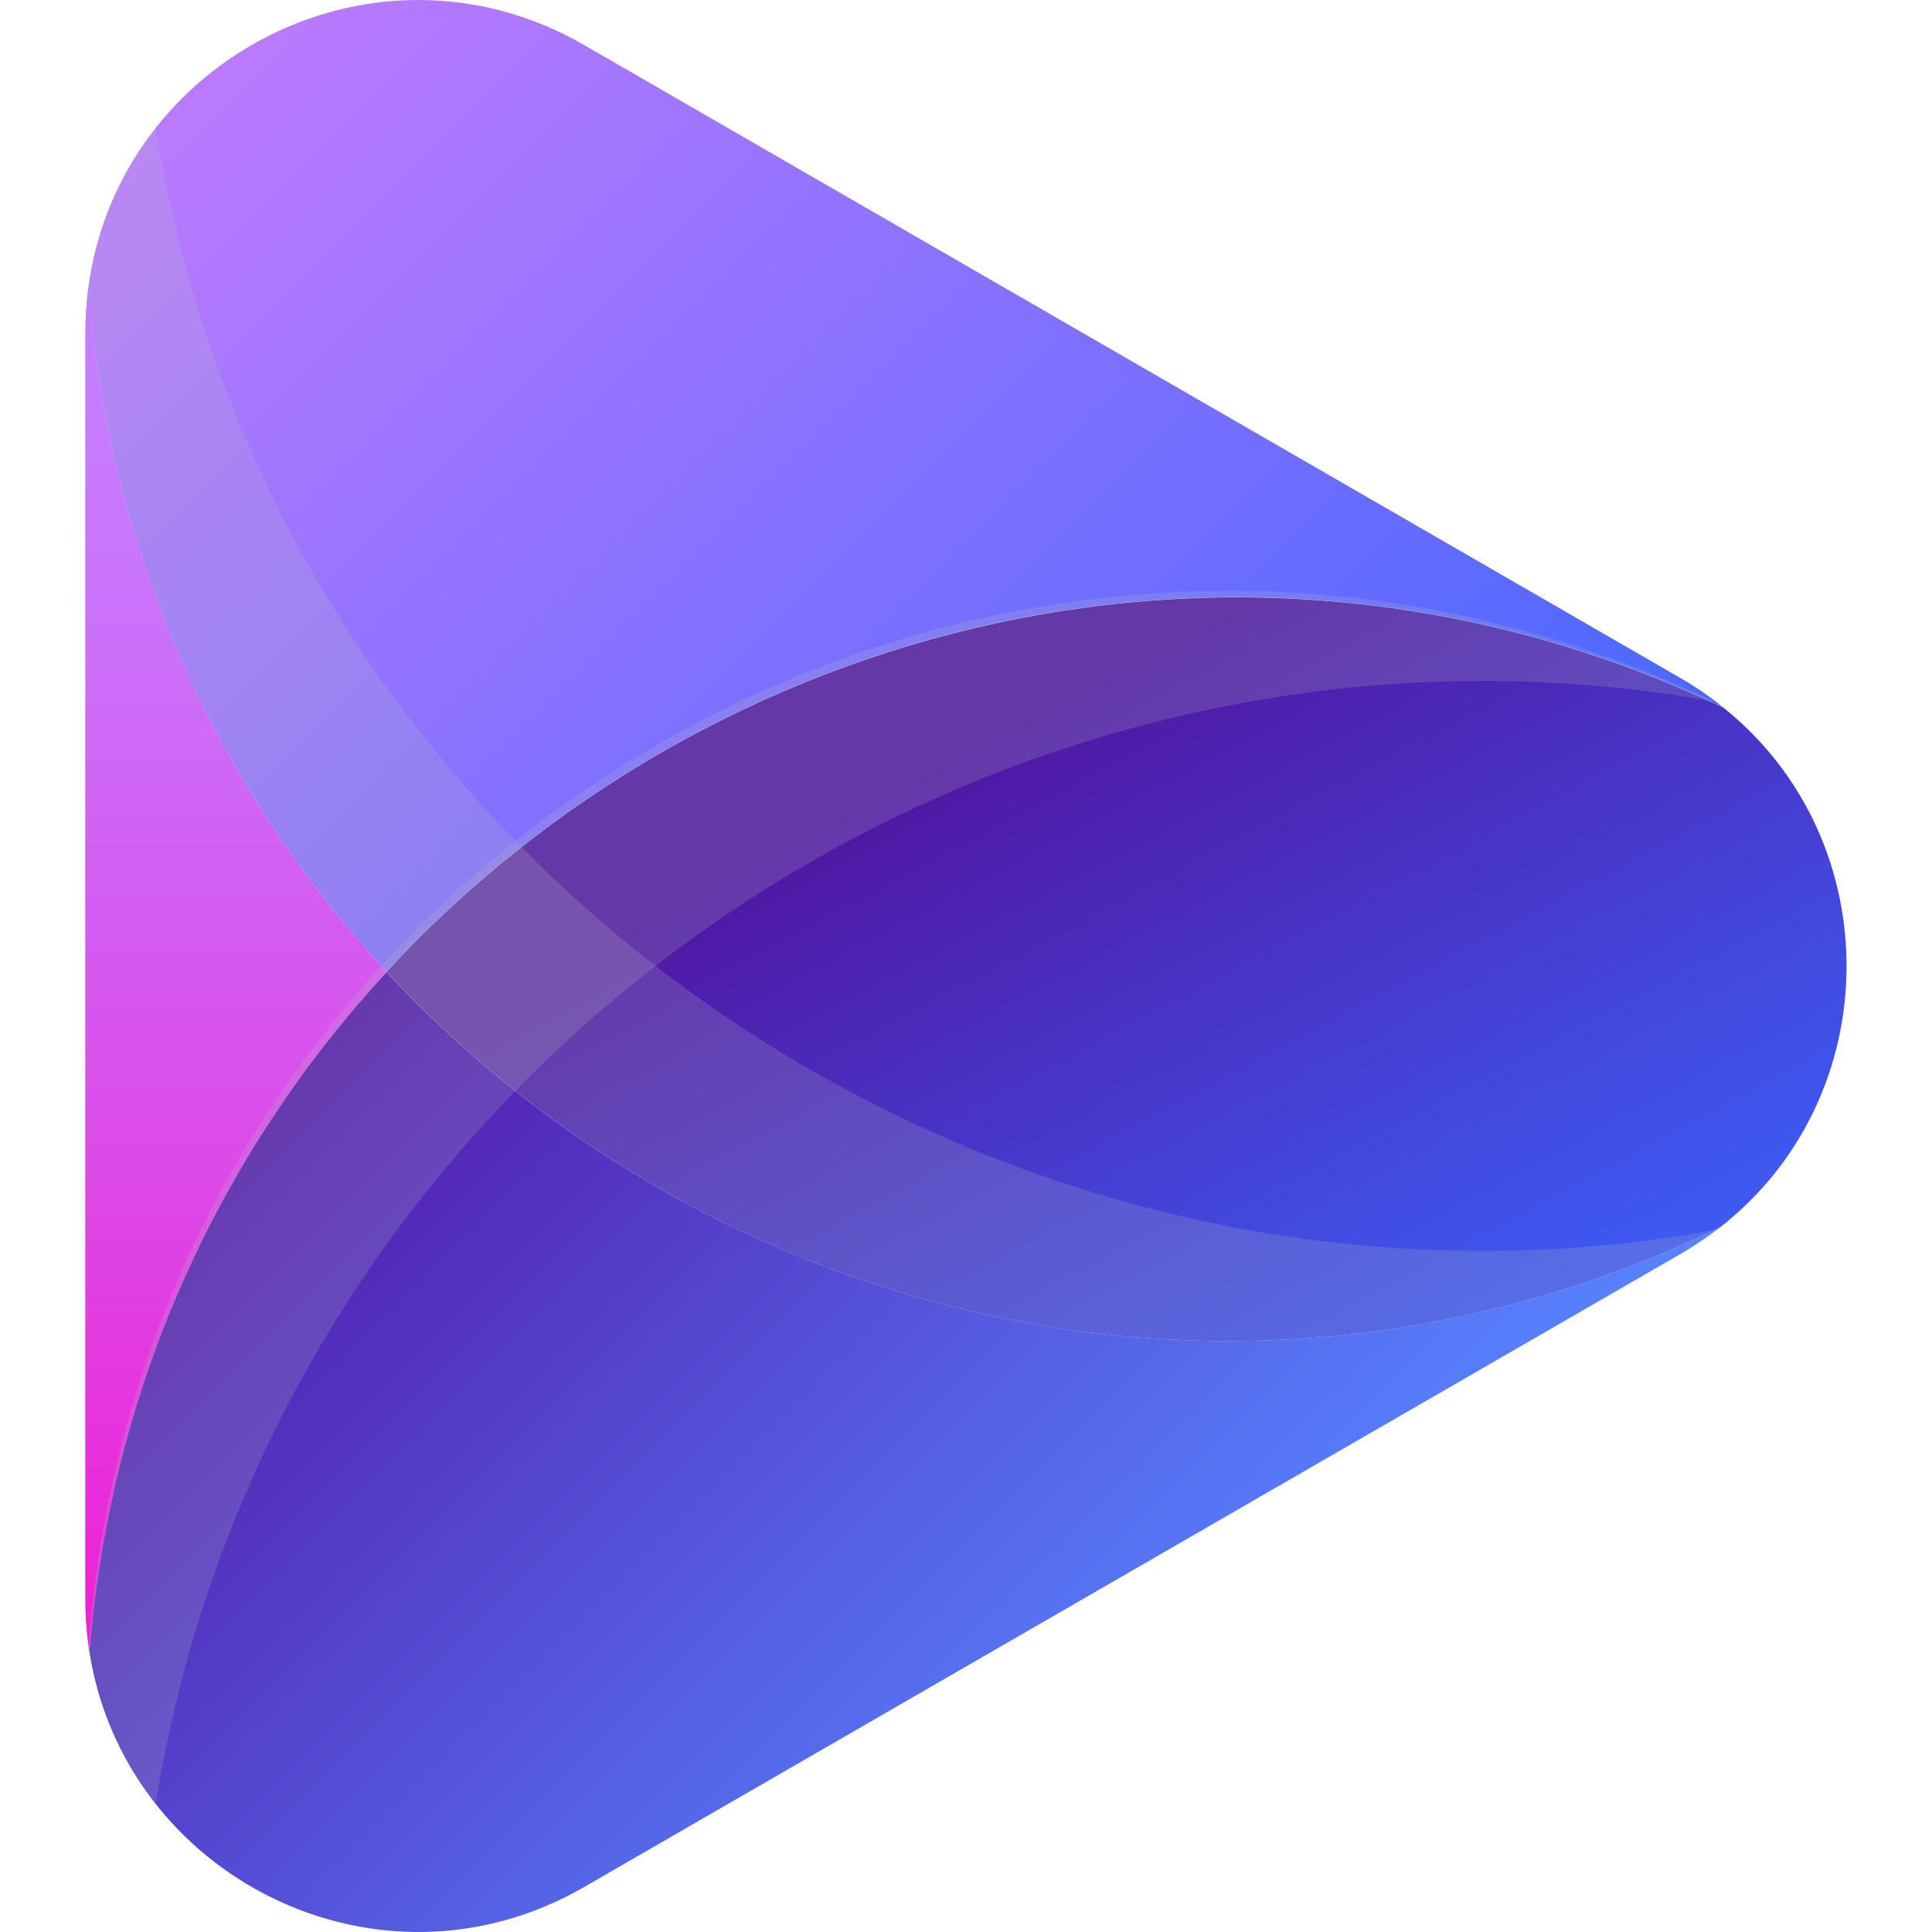 <svg width="120" height="120" viewBox="0 0 120 120" fill="none" xmlns="http://www.w3.org/2000/svg">
<path d="M24.01 60.359C13.775 71.447 6.903 85.922 5.551 102.554C5.392 101.506 5.307 100.422 5.307 99.3V20.687C5.307 19.688 5.38 18.713 5.502 17.763C6.745 34.589 13.666 49.211 24.01 60.359Z" fill="url(#paint0_linear_429_10405)"/>
<path d="M107.035 43.936C77.329 29.875 44.151 38.526 24.011 60.348C13.666 49.2 6.745 34.578 5.502 17.764C7.452 3.606 23.377 -4.655 36.292 2.802L104.366 42.108C105.293 42.644 106.158 43.229 106.962 43.887L107.035 43.936Z" fill="url(#paint1_linear_429_10405)"/>
<path d="M106.815 76.249C106.048 76.834 105.231 77.395 104.366 77.894L36.292 117.201C23.486 124.597 7.707 116.519 5.551 102.568C6.903 85.936 13.775 71.449 24.01 60.373C44.139 82.037 77.268 90.529 106.815 76.249Z" fill="url(#paint2_linear_429_10405)"/>
<path d="M106.815 76.248C77.268 90.528 44.139 82.048 24.01 60.359C44.151 38.537 77.329 29.886 107.035 43.947C117.318 52.172 117.245 68.121 106.815 76.248Z" fill="url(#paint3_linear_429_10405)"/>
<path d="M24.01 60.359C13.775 71.447 6.903 85.922 5.551 102.554C5.392 101.506 5.307 100.422 5.307 99.3V20.687C5.307 19.688 5.38 18.713 5.502 17.763C6.745 34.589 13.666 49.211 24.01 60.359Z" fill="url(#paint4_linear_429_10405)"/>
<path opacity="0.2" d="M30.578 50.723C19.941 39.269 12.374 24.673 9.67 7.968C7.513 10.709 6.014 14.036 5.502 17.776C6.745 34.591 13.666 49.224 24.011 60.361C44.066 81.963 77 90.456 106.462 76.42C78.036 81.513 49.452 71.058 30.578 50.723Z" fill="#BCBEC0"/>
<path opacity="0.2" d="M30.578 69.266C19.941 80.719 12.374 95.316 9.67 112.021C7.513 109.279 6.014 105.953 5.502 102.213C6.745 85.398 13.666 70.765 24.011 59.628C44.066 38.025 77 29.533 106.462 43.569C78.036 38.476 49.452 48.942 30.578 69.266Z" fill="#BCBEC0"/>
<defs>
<linearGradient id="paint0_linear_429_10405" x1="14.655" y1="25.553" x2="14.655" y2="123.368" gradientUnits="userSpaceOnUse">
<stop stop-color="#C67CFF"/>
<stop offset="0.166" stop-color="#CC6EF9"/>
<stop offset="0.478" stop-color="#DC4AE8"/>
<stop offset="0.9" stop-color="#F610CD"/>
<stop offset="1" stop-color="#FD01C6"/>
</linearGradient>
<linearGradient id="paint1_linear_429_10405" x1="8.276" y1="-5.1" x2="91.587" y2="78.21" gradientUnits="userSpaceOnUse">
<stop stop-color="#C67CFF"/>
<stop offset="1" stop-color="#3A65FF"/>
</linearGradient>
<linearGradient id="paint2_linear_429_10405" x1="73.678" y1="109.684" x2="23.298" y2="59.304" gradientUnits="userSpaceOnUse">
<stop stop-color="#5783FF"/>
<stop offset="0.331" stop-color="#5562E5"/>
<stop offset="1" stop-color="#5215A9"/>
</linearGradient>
<linearGradient id="paint3_linear_429_10405" x1="89.544" y1="95.47" x2="62.833" y2="45.328" gradientUnits="userSpaceOnUse">
<stop stop-color="#3A65FF"/>
<stop offset="0.39" stop-color="#4249DE"/>
<stop offset="1" stop-color="#5017A3"/>
</linearGradient>
<linearGradient id="paint4_linear_429_10405" x1="14.655" y1="25.553" x2="14.655" y2="123.368" gradientUnits="userSpaceOnUse">
<stop stop-color="#C67CFF"/>
<stop offset="0.166" stop-color="#CC6EF9"/>
<stop offset="0.478" stop-color="#DC4AE8"/>
<stop offset="0.9" stop-color="#F610CD"/>
<stop offset="1" stop-color="#FD01C6"/>
</linearGradient>
</defs>
</svg>
